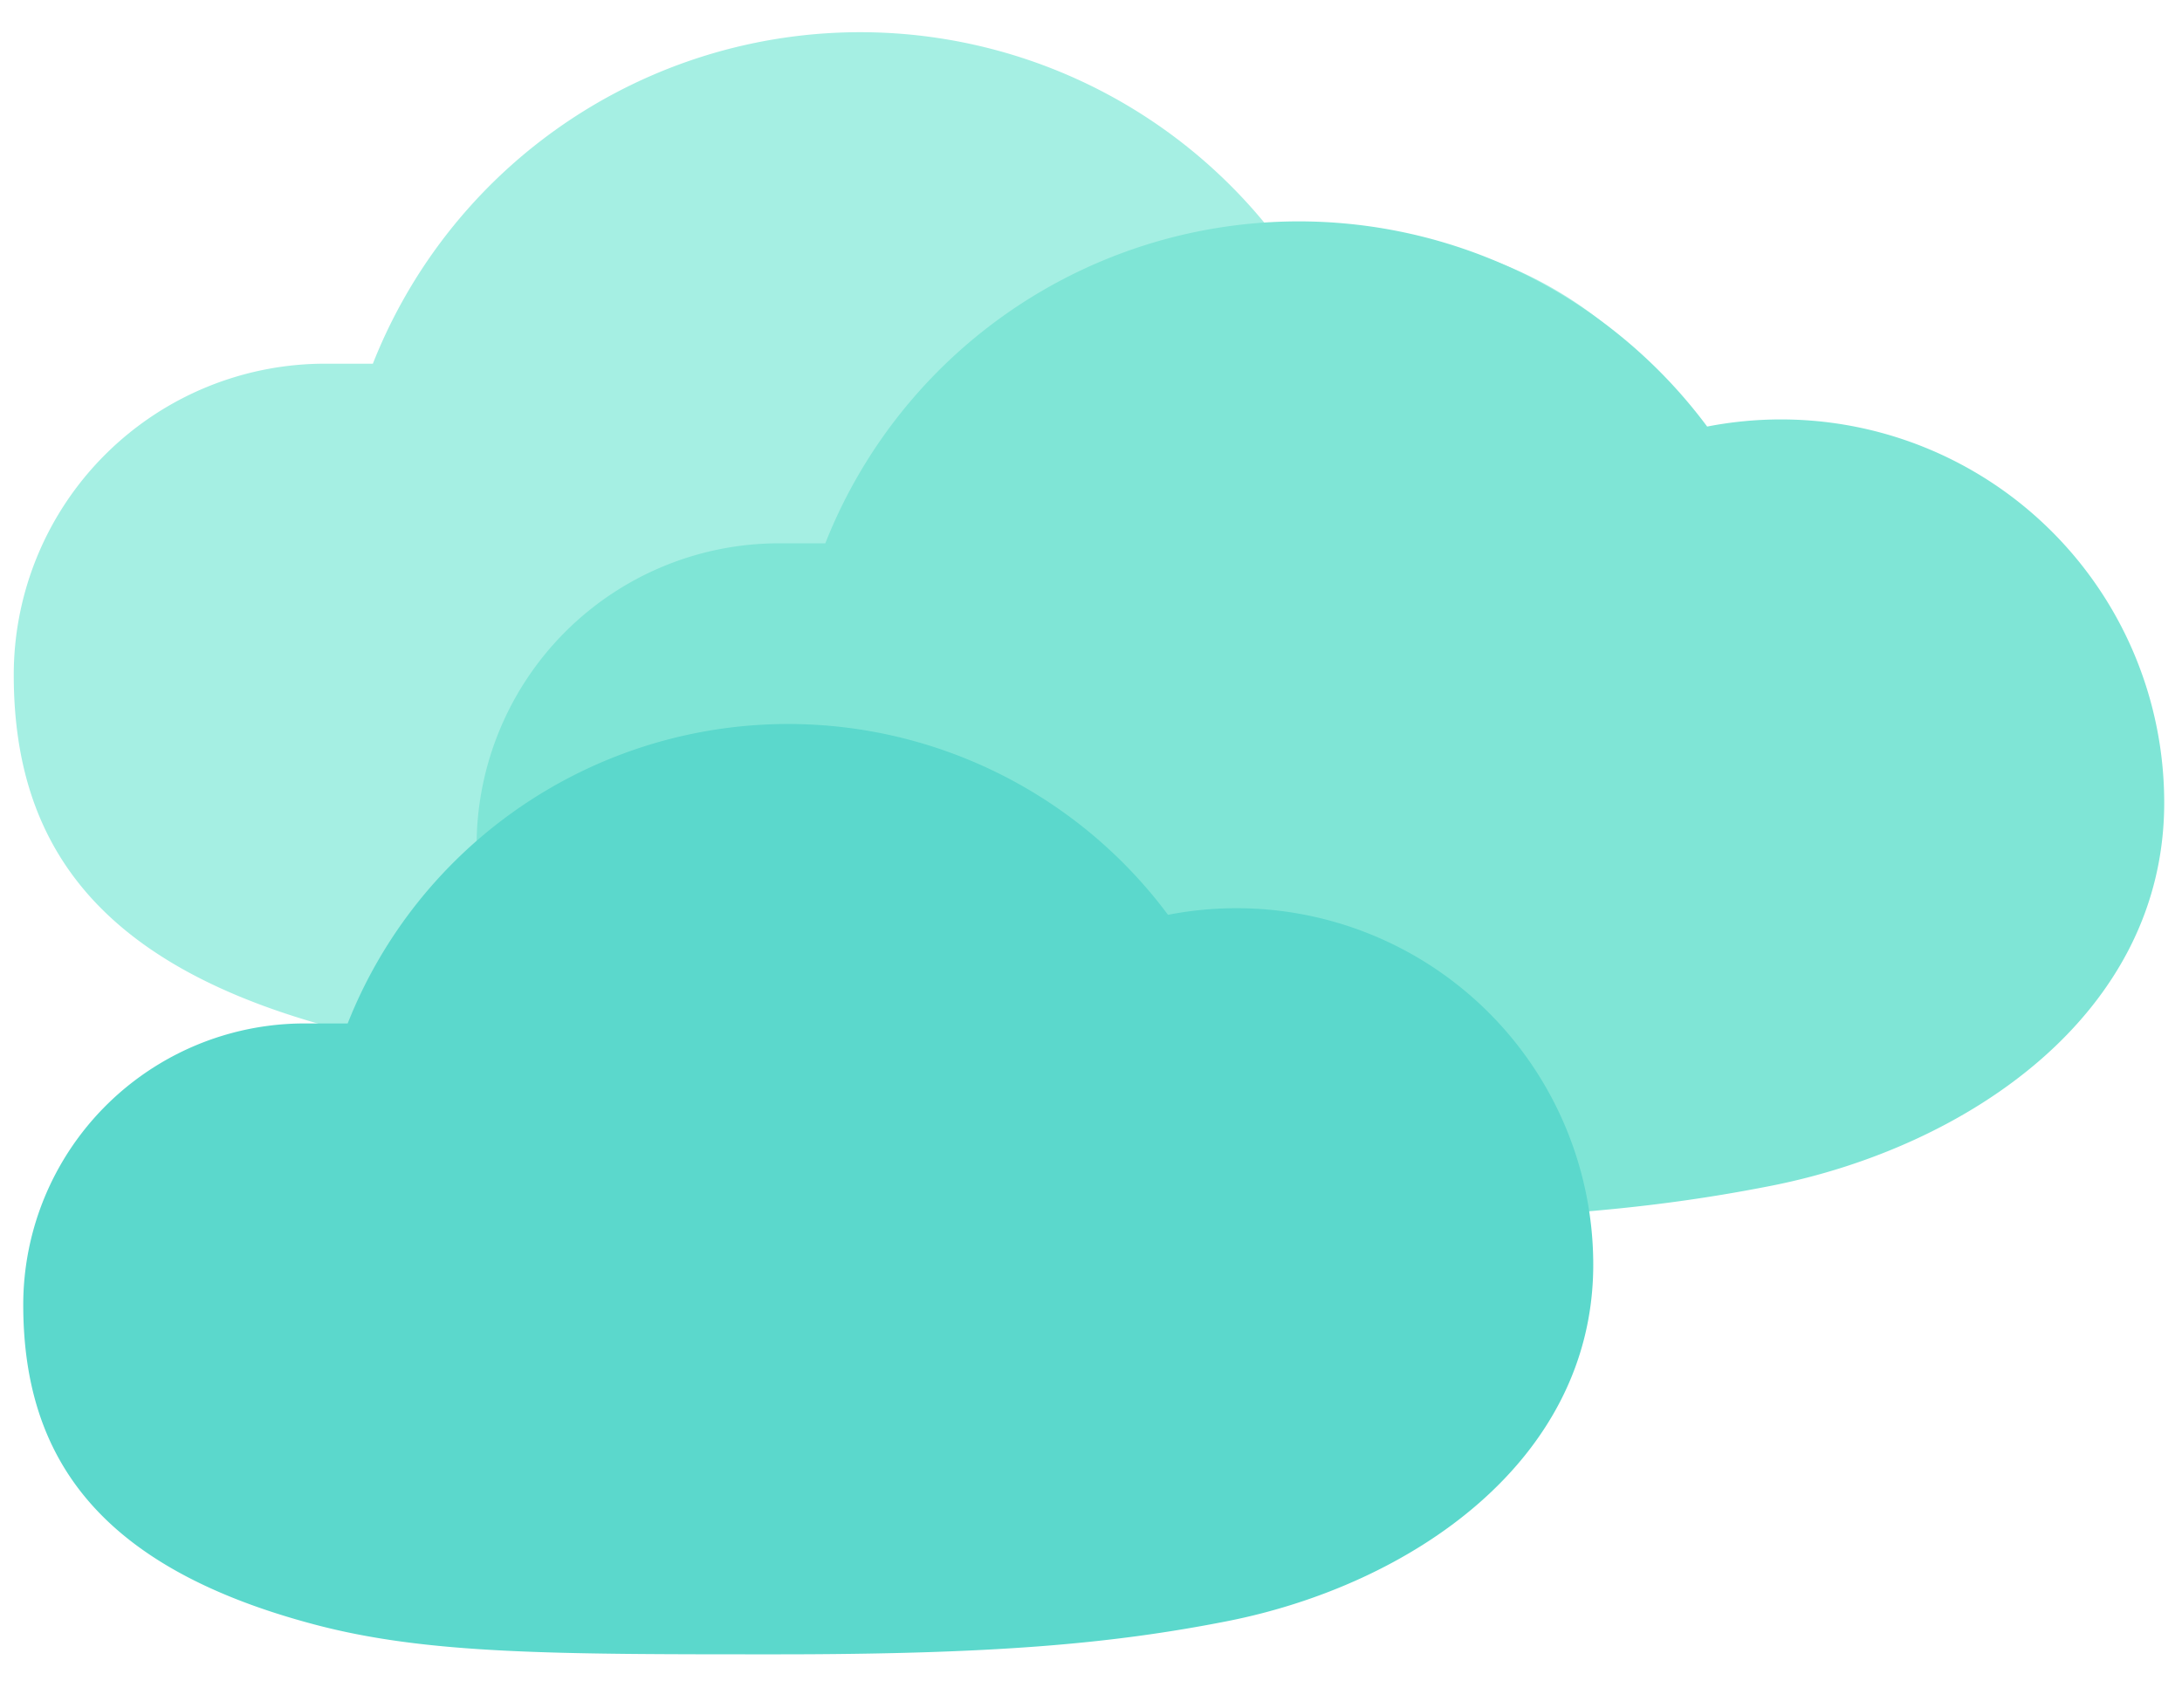 <svg id="Layer_1" data-name="Layer 1" xmlns="http://www.w3.org/2000/svg" viewBox="0 0 507.78 397.43"><defs><style>.cls-1{fill:#a5efe3;}.cls-2{fill:#7fe5d6;}.cls-3{fill:#5bd8cc;}</style></defs><title>icon</title><path class="cls-1" d="M315.64,54.93A91.93,91.93,0,0,0,298,56.64a121.93,121.93,0,0,0-211.23,28H75.65A72.44,72.44,0,0,0,3.2,157.05c0,40,20.24,67.81,75,82.32C107.17,247,139.58,247,197,247c55.63,0,86.23-2.65,116.1-8.53,47.17-9.27,94.35-41.09,94.35-91.79A91.8,91.8,0,0,0,315.64,54.93Z"/><path class="cls-2" d="M414.46,97.61a90,90,0,0,0-17.18,1.66,118.47,118.47,0,0,0-205.22,27.17H181.3a70.4,70.4,0,0,0-70.39,70.39c0,38.88,19.67,65.89,72.88,80,28.13,7.45,59.63,7.45,115.39,7.45,54.05,0,83.77-2.57,112.79-8.28,45.83-9,91.67-39.93,91.67-89.18A89.18,89.18,0,0,0,414.46,97.61Z"/><path class="cls-3" d="M287.81,211.36a83.26,83.26,0,0,0-16,1.54A110.21,110.21,0,0,0,80.91,238.18h-10A65.48,65.48,0,0,0,5.41,303.65c0,36.17,18.29,61.3,67.79,74.41C99.38,385,128.68,385,180.56,385c50.28,0,77.94-2.39,104.94-7.7,42.63-8.38,85.27-37.15,85.27-83A83,83,0,0,0,287.81,211.36Z"/></svg>